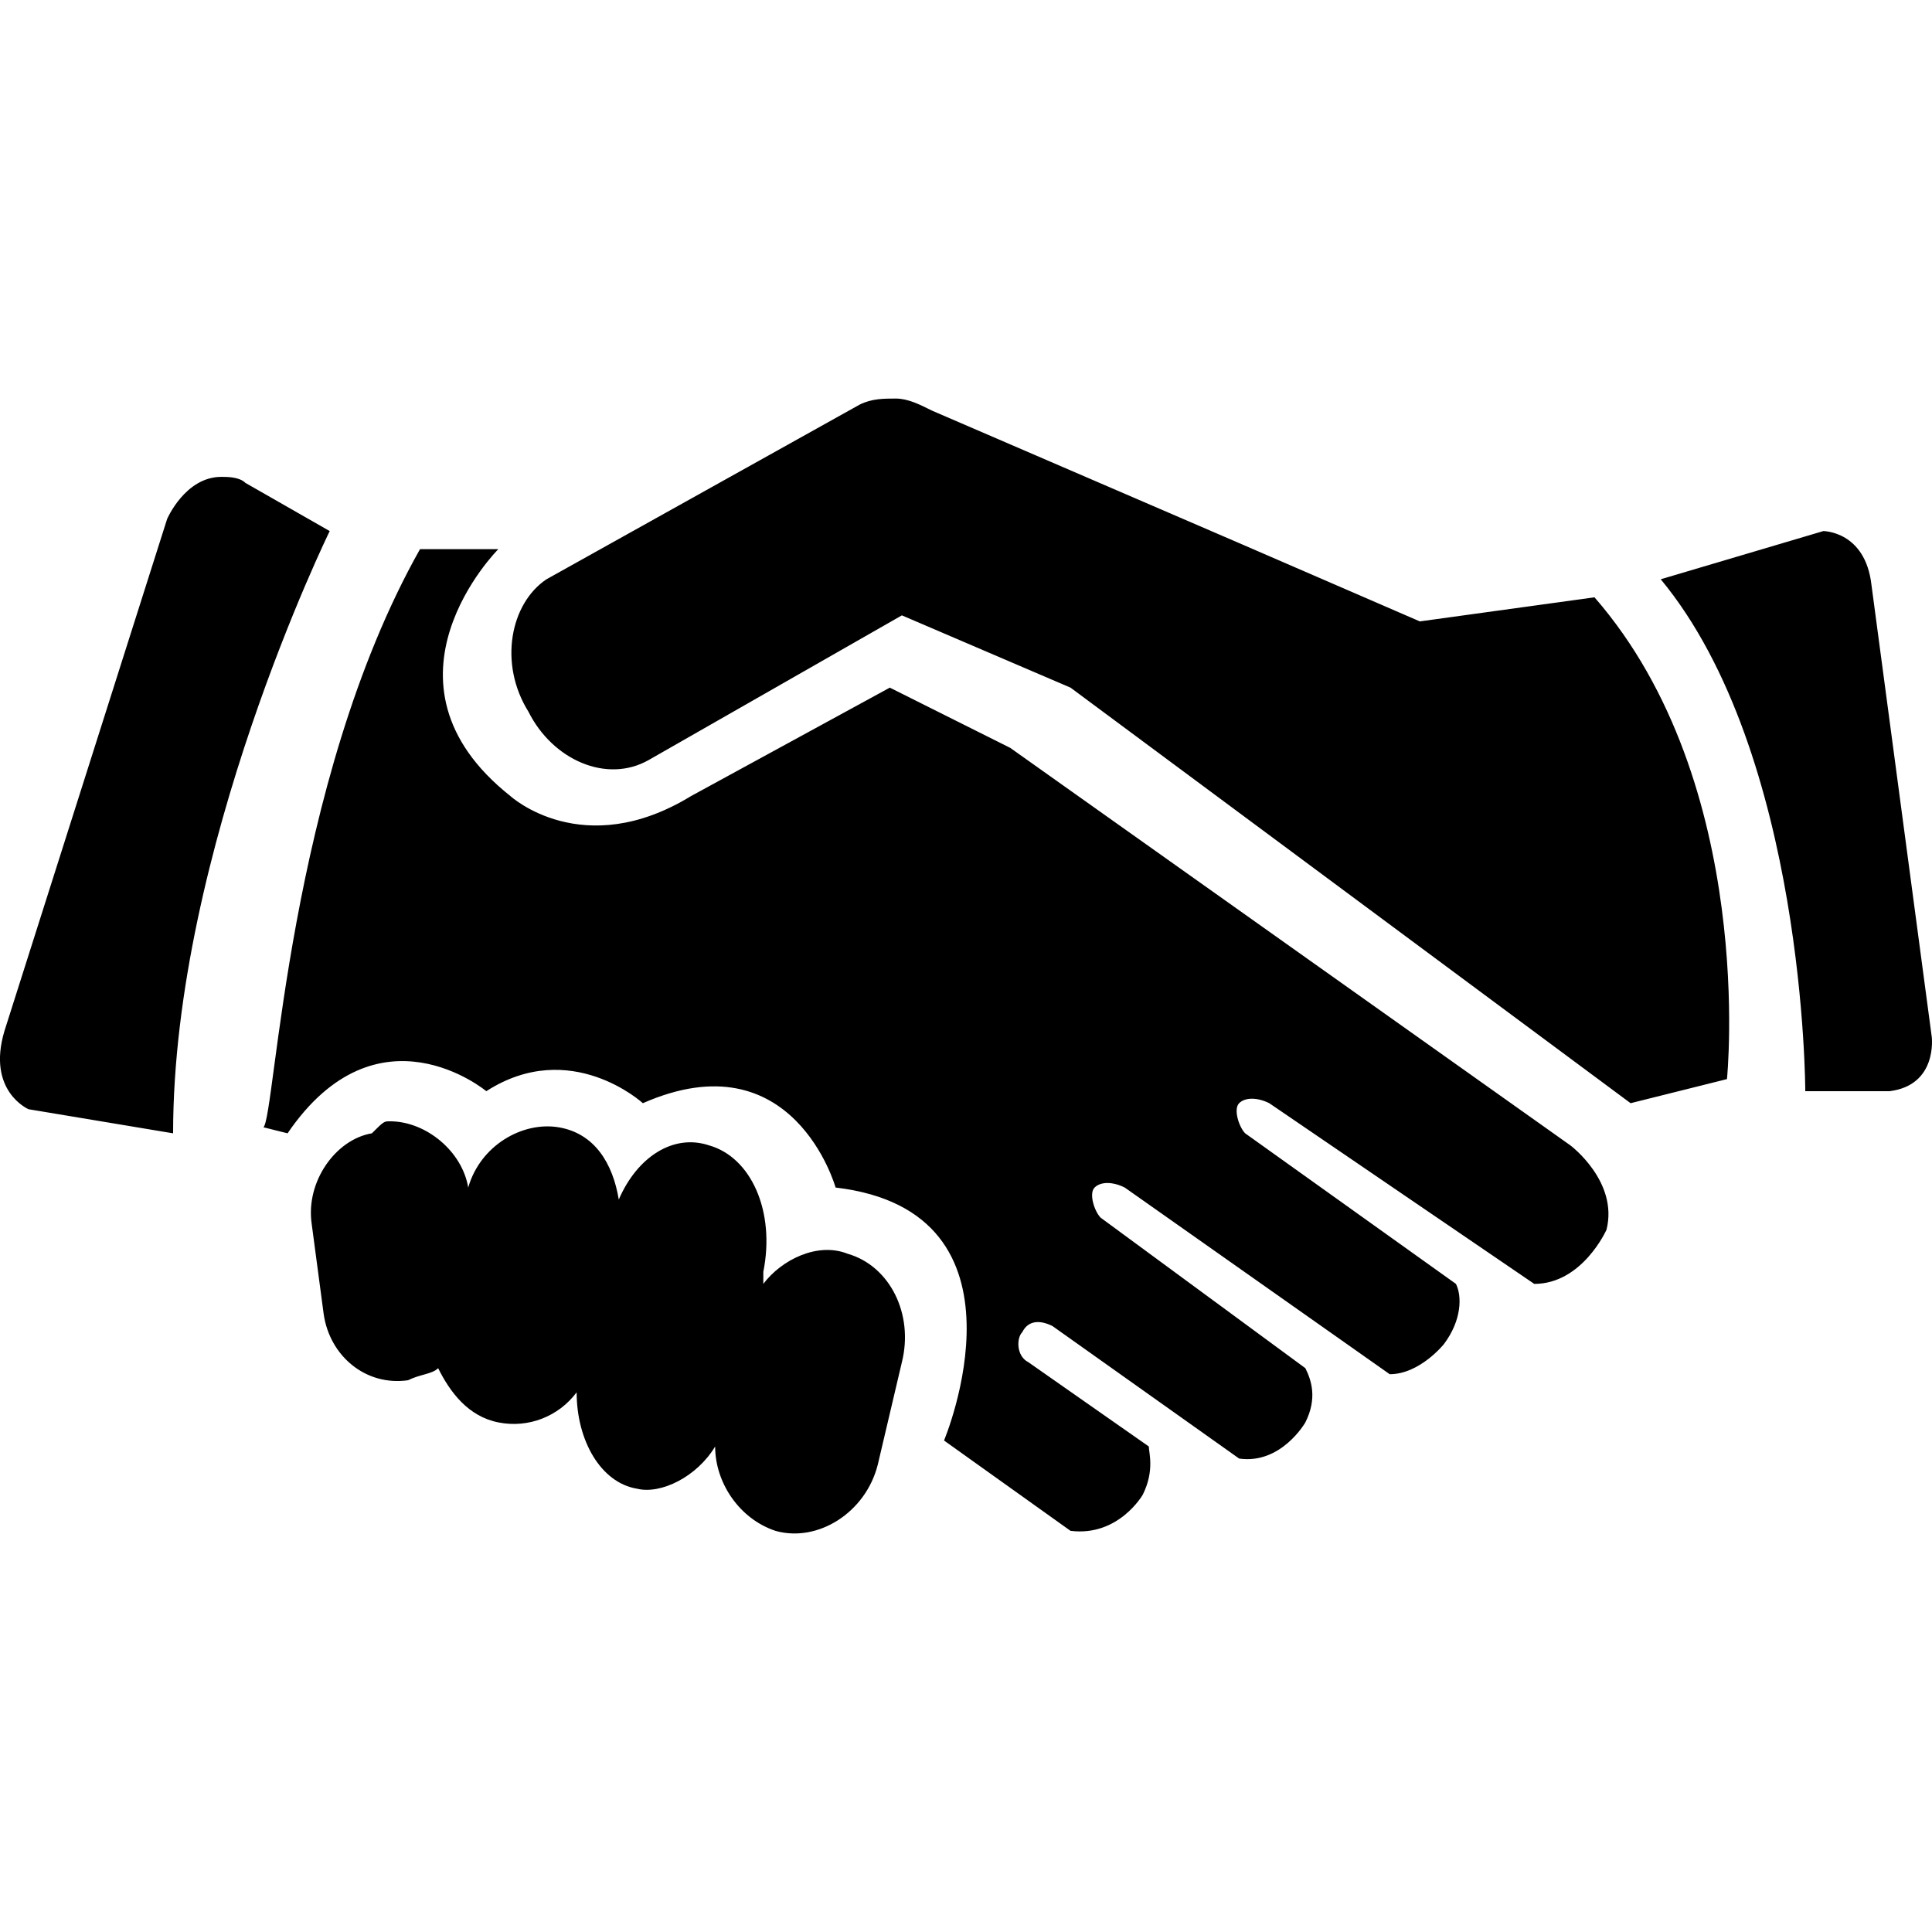 <?xml version="1.0" encoding="utf-8"?>
<svg xmlns="http://www.w3.org/2000/svg" height="24" width="24" viewBox="0 0 24 24">
  <g>
    <path id="path1" transform="rotate(0,12,12) translate(0,4.951) scale(0.75,0.75)  " fill="#000000" d="M6.459,11.971C7.057,11.971 7.656,12.469 7.755,13.068 7.955,12.37 8.653,11.971 9.252,12.07 9.85,12.17 10.15,12.669 10.249,13.267 10.549,12.569 11.147,12.17 11.746,12.37 12.444,12.569 12.843,13.467 12.643,14.464L12.643,14.664C12.943,14.265 13.541,13.966 14.04,14.165 14.738,14.365 15.137,15.163 14.938,15.961L14.539,17.657C14.339,18.455 13.541,18.953 12.843,18.754 12.244,18.554 11.845,17.956 11.845,17.357 11.546,17.856 10.948,18.155 10.549,18.056 9.95,17.956 9.551,17.258 9.551,16.46 9.252,16.859 8.753,17.058 8.254,16.958 7.755,16.859 7.456,16.46 7.257,16.06 7.157,16.16 6.957,16.16 6.758,16.26 6.06,16.36 5.461,15.861 5.361,15.163L5.162,13.666C5.062,12.968 5.561,12.27 6.159,12.17 6.359,11.971 6.359,11.971 6.459,11.971z M6.957,2.494L8.254,2.494C8.254,2.494 6.06,4.688 8.454,6.584 8.454,6.584 9.651,7.681 11.446,6.584L14.738,4.788 16.733,5.786 26.011,12.37C26.011,12.37 26.809,12.968 26.609,13.766 26.609,13.766 26.21,14.664 25.412,14.664L21.023,11.671C20.823,11.572 20.624,11.572 20.524,11.671 20.424,11.771 20.524,12.07 20.624,12.17L24.115,14.664C24.215,14.863 24.215,15.262 23.916,15.661 23.916,15.661 23.517,16.16 23.018,16.16L18.629,13.068C18.429,12.968 18.23,12.968 18.13,13.068 18.03,13.168 18.13,13.467 18.23,13.567L21.621,16.06C21.721,16.26 21.821,16.559 21.621,16.958 21.621,16.958 21.222,17.657 20.524,17.557L17.432,15.362C17.232,15.262 17.033,15.262 16.933,15.462 16.833,15.562 16.833,15.861 17.033,15.961L19.028,17.357C19.028,17.457 19.127,17.756 18.928,18.155 18.928,18.155 18.529,18.854 17.731,18.754L15.636,17.258C15.636,17.258 17.232,13.467 13.84,13.068 13.84,13.068 13.142,10.574 10.648,11.671 10.648,11.671 9.451,10.574 8.055,11.472 8.055,11.472 6.259,9.975 4.763,12.17L4.364,12.07C4.563,11.871,4.763,6.384,6.957,2.494z M30.2,2.195C30.2,2.195,30.898,2.195,30.998,3.092L31.996,10.574C31.996,10.574,32.096,11.372,31.298,11.472L29.901,11.472C29.901,11.472,29.901,5.886,27.507,2.993z M3.666,1.297C3.765,1.297,3.965,1.297,4.065,1.397L5.461,2.195C5.461,2.195,2.867,7.482,2.867,12.17L0.473,11.771C0.473,11.771,-0.225,11.472,0.074,10.474L2.768,1.995C2.768,1.995,3.067,1.297,3.666,1.297z M14.838,6.4028427E-10C15.038,-2.1678898E-07,15.237,0.1,15.437,0.2L20.524,2.394 23.517,3.691 26.41,3.292C29.103,6.384,28.604,11.272,28.604,11.272L27.008,11.671 17.731,4.788 14.938,3.591 10.748,5.985C10.05,6.384 9.152,5.985 8.753,5.187 8.254,4.389 8.454,3.392 9.052,2.993L14.239,0.1C14.439,-2.1678898E-07,14.639,-2.1678898E-07,14.838,6.4028427E-10z" />
  </g>
</svg>

